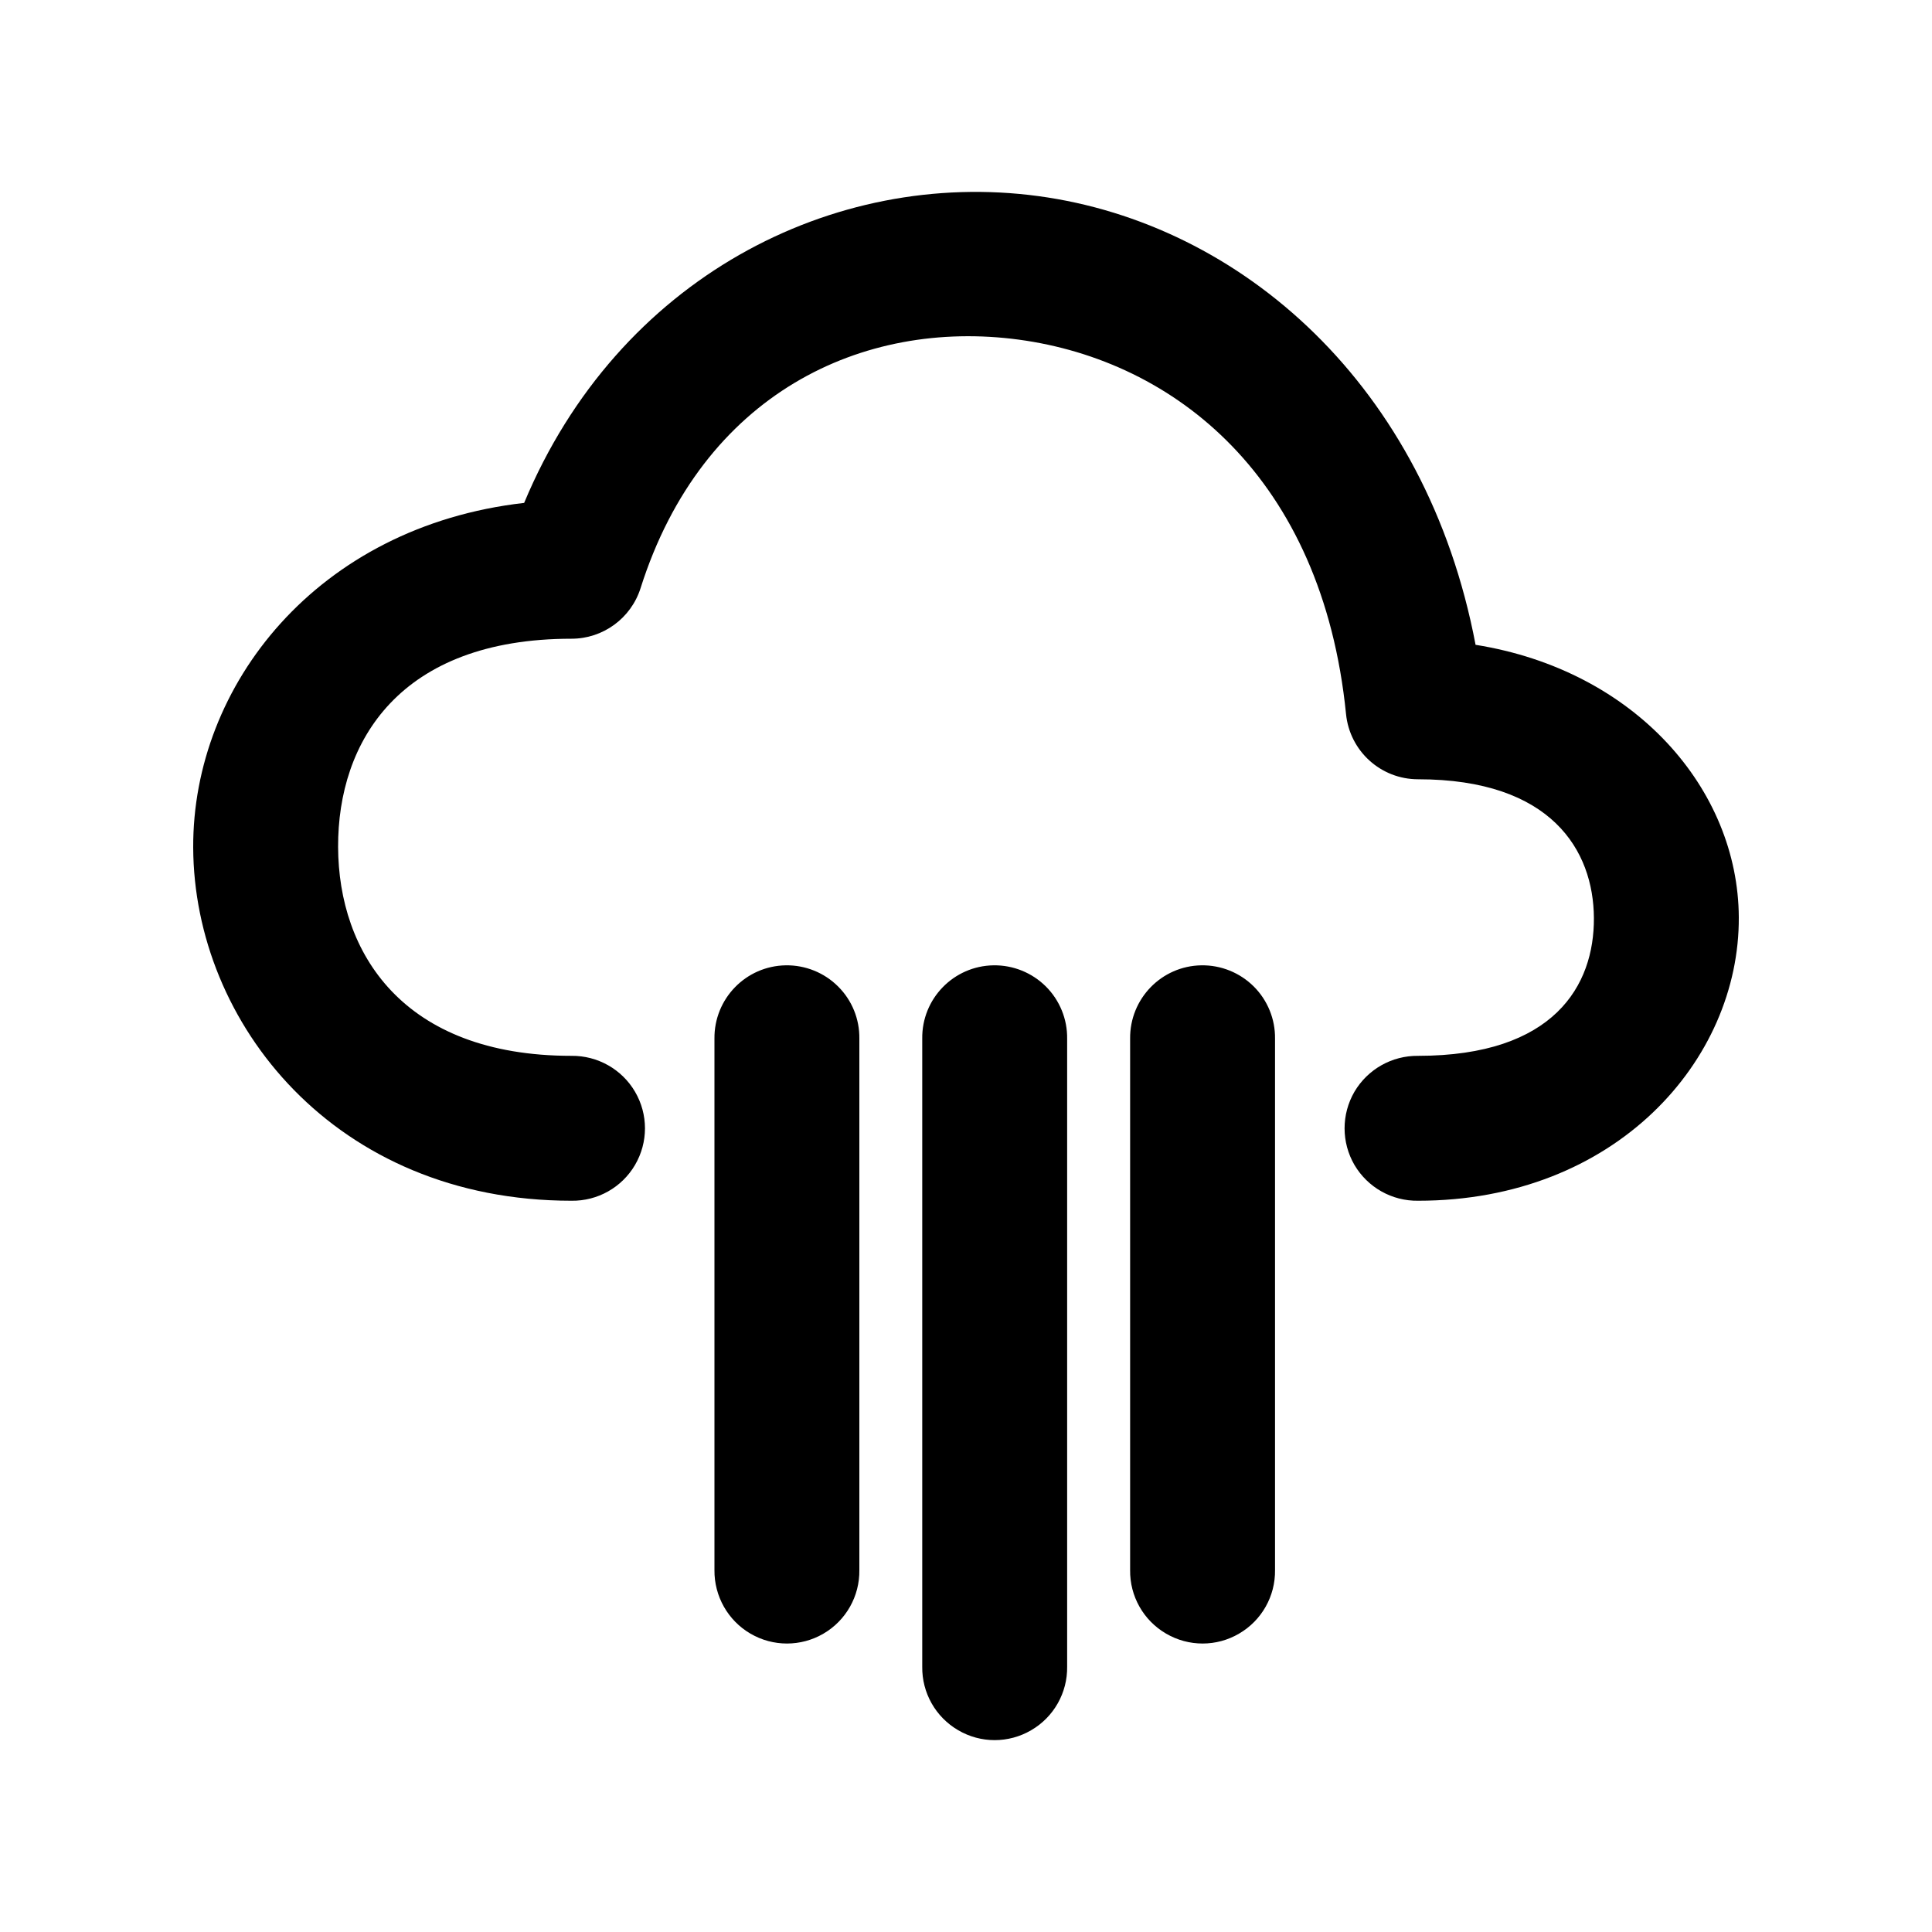 <?xml version="1.0" standalone="no"?><!-- Generator: Gravit.io --><svg xmlns="http://www.w3.org/2000/svg" xmlns:xlink="http://www.w3.org/1999/xlink" style="isolation:isolate" viewBox="0 0 20 20" width="20" height="20"><defs><clipPath id="_clipPath_SudtetAw9DnbGATl3IhTJOvPkwkLMgYG"><rect width="20" height="20"/></clipPath></defs><g clip-path="url(#_clipPath_SudtetAw9DnbGATl3IhTJOvPkwkLMgYG)"><path d=" M 10.748 2.03 C 8.628 1.744 6.397 2.876 5.426 5.206 C 3.284 5.45 1.993 7.092 2 8.774 C 2.007 10.592 3.47 12.43 5.916 12.43 C 6.186 12.434 6.438 12.292 6.574 12.059 C 6.711 11.825 6.711 11.536 6.574 11.302 C 6.438 11.069 6.186 10.927 5.916 10.93 C 4.164 10.93 3.504 9.86 3.5 8.768 C 3.496 7.676 4.137 6.612 5.916 6.612 C 6.243 6.612 6.532 6.4 6.631 6.089 C 7.271 4.07 8.934 3.299 10.547 3.516 C 12.16 3.734 13.688 4.942 13.934 7.391 C 13.972 7.775 14.294 8.067 14.68 8.067 C 16.062 8.067 16.496 8.805 16.5 9.503 C 16.504 10.201 16.089 10.93 14.68 10.93 C 14.409 10.927 14.158 11.069 14.021 11.302 C 13.885 11.536 13.885 11.825 14.021 12.059 C 14.158 12.292 14.409 12.434 14.68 12.43 C 16.721 12.43 18.008 10.979 18 9.495 C 17.993 8.172 16.931 6.94 15.275 6.675 C 14.767 3.992 12.852 2.314 10.748 2.03 Z  M 8.135 9.993 C 7.721 9.999 7.391 10.339 7.396 10.753 L 7.396 16.253 C 7.393 16.523 7.535 16.775 7.768 16.911 C 8.002 17.048 8.291 17.048 8.525 16.911 C 8.758 16.775 8.9 16.523 8.896 16.253 L 8.896 10.753 C 8.899 10.55 8.82 10.355 8.676 10.212 C 8.533 10.069 8.337 9.99 8.135 9.993 Z  M 10.285 9.993 C 9.872 9.999 9.541 10.339 9.547 10.753 L 9.547 17.253 C 9.543 17.523 9.685 17.775 9.919 17.911 C 10.152 18.048 10.441 18.048 10.675 17.911 C 10.909 17.775 11.051 17.523 11.047 17.253 L 11.047 10.753 C 11.05 10.55 10.97 10.355 10.827 10.212 C 10.683 10.069 10.488 9.99 10.285 9.993 Z  M 12.437 9.993 C 12.024 9.999 11.694 10.339 11.699 10.753 L 11.699 16.253 C 11.695 16.523 11.837 16.775 12.071 16.911 C 12.305 17.048 12.594 17.048 12.827 16.911 C 13.061 16.775 13.203 16.523 13.199 16.253 L 13.199 10.753 C 13.202 10.55 13.122 10.355 12.979 10.212 C 12.835 10.069 12.64 9.99 12.437 9.993 Z " fill-rule="evenodd" fill="rgb(0,0,0)"/></g></svg>